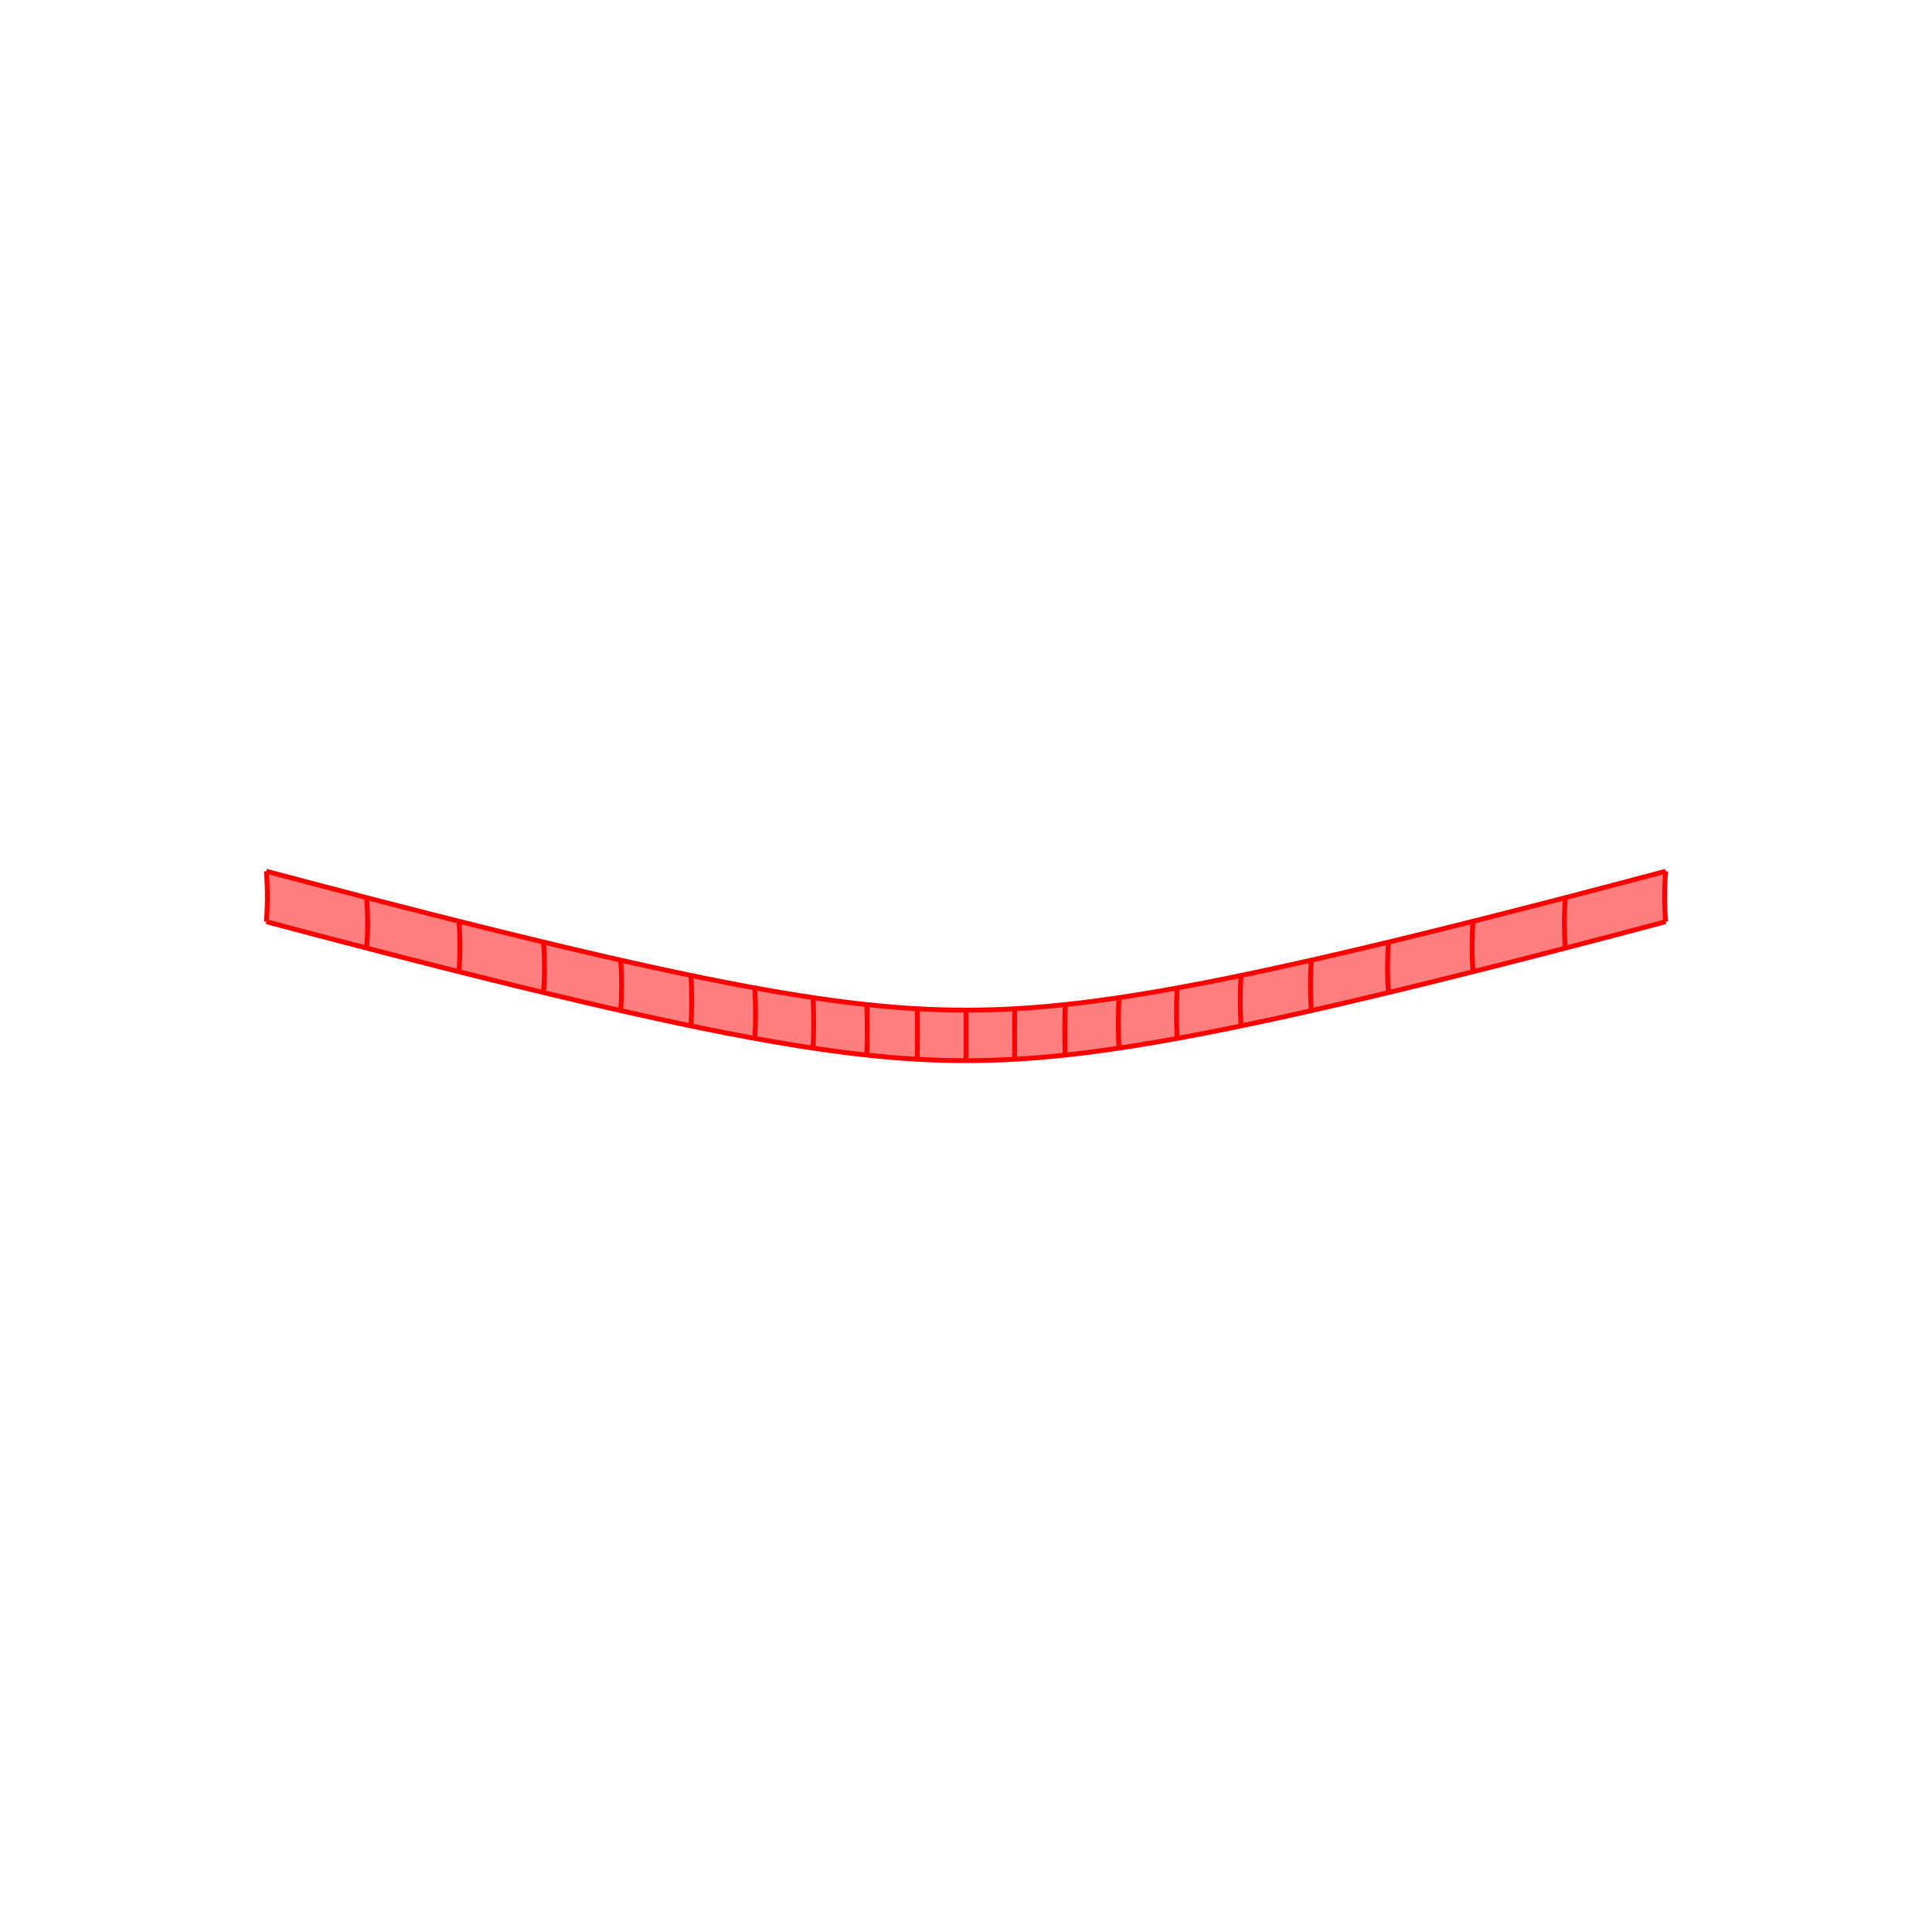 <?xml version="1.0" encoding="UTF-8"?>
<svg xmlns="http://www.w3.org/2000/svg" xmlns:xlink="http://www.w3.org/1999/xlink" width="400mm" height="400mm" viewBox="0 0 400 400" version="1.1">
<g id="surface16596">
<rect x="0" y="0" width="400" height="400" style="fill:rgb(100%,100%,100%);fill-opacity:1;stroke:none;"/>
<path style=" stroke:none;fill-rule:nonzero;fill:rgb(100%,49.804%,49.804%);fill-opacity:1;" d="M 55.137 190.824 C 56.734 191.25 58.316 191.668 59.887 192.086 C 61.457 192.5 63.012 192.91 64.555 193.32 C 66.156 193.742 67.742 194.156 69.316 194.57 C 70.887 194.98 72.445 195.387 73.984 195.789 C 75.594 196.207 77.184 196.621 78.758 197.027 C 80.332 197.438 81.891 197.84 83.434 198.234 C 85.043 198.648 86.641 199.059 88.215 199.457 C 89.793 199.859 91.355 200.258 92.898 200.645 C 94.516 201.055 96.117 201.457 97.695 201.852 C 99.277 202.246 100.84 202.637 102.387 203.02 C 104.012 203.422 105.613 203.816 107.199 204.203 C 108.785 204.59 110.352 204.973 111.898 205.344 C 113.531 205.738 115.145 206.125 116.734 206.5 C 118.324 206.879 119.891 207.25 121.441 207.609 C 123.086 207.992 124.703 208.367 126.301 208.734 C 127.898 209.098 129.469 209.457 131.02 209.801 C 132.676 210.172 134.305 210.531 135.91 210.883 C 137.516 211.23 139.094 211.57 140.648 211.898 C 142.316 212.25 143.957 212.59 145.574 212.922 C 147.188 213.25 148.773 213.566 150.332 213.867 C 152.016 214.195 153.672 214.512 155.297 214.812 C 156.922 215.113 158.52 215.398 160.09 215.668 C 161.789 215.965 163.457 216.242 165.098 216.504 C 166.738 216.766 168.348 217.008 169.93 217.238 C 171.645 217.484 173.324 217.711 174.98 217.922 C 176.637 218.129 178.266 218.316 179.871 218.484 C 181.586 218.668 183.277 218.824 184.945 218.961 C 186.617 219.098 188.266 219.215 189.902 219.305 C 191.605 219.402 193.293 219.473 194.977 219.52 C 196.656 219.57 198.328 219.594 200 219.594 C 201.672 219.594 203.344 219.57 205.023 219.52 C 206.707 219.473 208.395 219.402 210.098 219.305 C 211.734 219.215 213.383 219.098 215.055 218.961 C 216.723 218.824 218.414 218.668 220.129 218.484 C 221.734 218.316 223.363 218.129 225.02 217.922 C 226.676 217.711 228.355 217.484 230.07 217.238 C 231.652 217.008 233.262 216.766 234.902 216.504 C 236.543 216.242 238.211 215.965 239.91 215.668 C 241.48 215.398 243.078 215.113 244.703 214.812 C 246.328 214.512 247.984 214.195 249.668 213.867 C 251.227 213.566 252.812 213.25 254.426 212.922 C 256.043 212.59 257.684 212.25 259.352 211.898 C 260.906 211.57 262.484 211.23 264.09 210.883 C 265.695 210.531 267.324 210.172 268.98 209.801 C 270.531 209.457 272.102 209.098 273.699 208.734 C 275.297 208.367 276.914 207.992 278.559 207.609 C 280.109 207.25 281.676 206.879 283.266 206.5 C 284.855 206.125 286.469 205.738 288.102 205.344 C 289.648 204.973 291.215 204.59 292.801 204.203 C 294.387 203.816 295.988 203.422 297.613 203.02 C 299.16 202.637 300.723 202.246 302.305 201.852 C 303.883 201.457 305.484 201.055 307.102 200.645 C 308.645 200.258 310.207 199.859 311.785 199.457 C 313.359 199.059 314.957 198.648 316.566 198.234 C 318.109 197.84 319.668 197.438 321.242 197.027 C 322.816 196.621 324.406 196.207 326.016 195.789 C 327.555 195.387 329.113 194.98 330.684 194.57 C 332.258 194.156 333.844 193.742 335.445 193.32 C 336.988 192.91 338.543 192.5 340.113 192.086 C 341.684 191.668 343.266 191.25 344.863 190.824 C 344.719 189.129 344.648 187.414 344.648 185.672 C 344.648 183.934 344.719 182.168 344.859 180.379 C 343.262 180.805 341.676 181.227 340.109 181.641 C 338.539 182.059 336.984 182.469 335.441 182.875 C 333.84 183.297 332.254 183.715 330.68 184.125 C 329.109 184.539 327.551 184.945 326.008 185.348 C 324.402 185.766 322.812 186.176 321.238 186.586 C 319.664 186.992 318.105 187.395 316.562 187.789 C 314.949 188.203 313.355 188.613 311.777 189.016 C 310.203 189.418 308.641 189.812 307.098 190.203 C 305.48 190.609 303.879 191.012 302.301 191.406 C 300.719 191.805 299.156 192.191 297.609 192.574 C 295.984 192.977 294.379 193.371 292.797 193.758 C 291.211 194.145 289.645 194.527 288.098 194.898 C 286.465 195.293 284.852 195.68 283.262 196.055 C 281.672 196.434 280.102 196.805 278.555 197.164 C 276.91 197.547 275.293 197.922 273.695 198.289 C 272.098 198.652 270.523 199.008 268.977 199.355 C 267.32 199.727 265.691 200.086 264.086 200.434 C 262.48 200.785 260.902 201.121 259.348 201.449 C 257.68 201.805 256.039 202.145 254.426 202.473 C 252.809 202.801 251.223 203.117 249.664 203.422 C 247.98 203.75 246.324 204.062 244.699 204.363 C 243.074 204.664 241.477 204.949 239.91 205.219 C 238.207 205.516 236.539 205.793 234.902 206.051 C 233.262 206.312 231.652 206.559 230.066 206.785 C 228.355 207.031 226.672 207.262 225.016 207.469 C 223.363 207.676 221.734 207.863 220.129 208.031 C 218.414 208.215 216.723 208.371 215.051 208.508 C 213.383 208.645 211.73 208.758 210.094 208.852 C 208.395 208.945 206.707 209.02 205.023 209.066 C 203.344 209.113 201.672 209.137 200 209.137 C 198.328 209.137 196.656 209.113 194.977 209.066 C 193.293 209.02 191.605 208.945 189.906 208.852 C 188.27 208.758 186.617 208.645 184.949 208.508 C 183.277 208.371 181.586 208.215 179.871 208.031 C 178.266 207.863 176.637 207.676 174.984 207.469 C 173.328 207.262 171.645 207.031 169.934 206.785 C 168.348 206.559 166.738 206.312 165.098 206.051 C 163.461 205.793 161.793 205.516 160.09 205.219 C 158.523 204.949 156.926 204.664 155.301 204.363 C 153.676 204.062 152.02 203.75 150.336 203.422 C 148.777 203.117 147.191 202.801 145.574 202.473 C 143.961 202.145 142.32 201.805 140.652 201.449 C 139.098 201.121 137.52 200.785 135.914 200.434 C 134.309 200.086 132.68 199.727 131.023 199.355 C 129.477 199.008 127.902 198.652 126.305 198.289 C 124.707 197.922 123.09 197.547 121.445 197.164 C 119.898 196.805 118.328 196.434 116.738 196.055 C 115.148 195.68 113.535 195.293 111.902 194.898 C 110.355 194.527 108.789 194.145 107.203 193.758 C 105.621 193.371 104.016 192.977 102.391 192.574 C 100.844 192.191 99.281 191.805 97.699 191.406 C 96.121 191.012 94.52 190.609 92.902 190.203 C 91.359 189.812 89.797 189.418 88.223 189.016 C 86.645 188.613 85.051 188.203 83.438 187.789 C 81.895 187.395 80.336 186.992 78.762 186.586 C 77.188 186.176 75.598 185.766 73.992 185.348 C 72.449 184.945 70.891 184.539 69.32 184.125 C 67.746 183.715 66.16 183.297 64.559 182.875 C 63.016 182.469 61.461 182.059 59.891 181.641 C 58.324 181.227 56.738 180.805 55.141 180.379 C 55.281 182.168 55.352 183.934 55.352 185.672 C 55.352 187.414 55.281 189.129 55.137 190.824 "/>
<path style="fill:none;stroke-width:1;stroke-linecap:butt;stroke-linejoin:miter;stroke:rgb(100%,0%,0%);stroke-opacity:1;stroke-miterlimit:10;" d="M 55.137 190.824 C 55.281 189.129 55.352 187.414 55.352 185.672 C 55.352 183.934 55.281 182.168 55.141 180.379 "/>
<path style="fill:none;stroke-width:1;stroke-linecap:butt;stroke-linejoin:miter;stroke:rgb(100%,0%,0%);stroke-opacity:1;stroke-miterlimit:10;" d="M 75.906 196.289 C 76.043 194.598 76.113 192.879 76.113 191.141 C 76.117 189.398 76.047 187.637 75.91 185.848 "/>
<path style="fill:none;stroke-width:1;stroke-linecap:butt;stroke-linejoin:miter;stroke:rgb(100%,0%,0%);stroke-opacity:1;stroke-miterlimit:10;" d="M 95.02 201.18 C 95.152 199.488 95.223 197.77 95.223 196.031 C 95.223 194.289 95.156 192.527 95.023 190.738 "/>
<path style="fill:none;stroke-width:1;stroke-linecap:butt;stroke-linejoin:miter;stroke:rgb(100%,0%,0%);stroke-opacity:1;stroke-miterlimit:10;" d="M 112.531 205.496 C 112.66 203.801 112.727 202.086 112.727 200.348 C 112.727 198.605 112.664 196.844 112.535 195.051 "/>
<path style="fill:none;stroke-width:1;stroke-linecap:butt;stroke-linejoin:miter;stroke:rgb(100%,0%,0%);stroke-opacity:1;stroke-miterlimit:10;" d="M 128.512 209.238 C 128.633 207.543 128.695 205.824 128.695 204.086 C 128.695 202.344 128.637 200.582 128.516 198.789 "/>
<path style="fill:none;stroke-width:1;stroke-linecap:butt;stroke-linejoin:miter;stroke:rgb(100%,0%,0%);stroke-opacity:1;stroke-miterlimit:10;" d="M 143.055 212.402 C 143.164 210.707 143.219 208.988 143.219 207.25 C 143.223 205.508 143.168 203.746 143.055 201.953 "/>
<path style="fill:none;stroke-width:1;stroke-linecap:butt;stroke-linejoin:miter;stroke:rgb(100%,0%,0%);stroke-opacity:1;stroke-miterlimit:10;" d="M 156.273 214.992 C 156.371 213.293 156.422 211.578 156.422 209.84 C 156.422 208.098 156.375 206.332 156.277 204.543 "/>
<path style="fill:none;stroke-width:1;stroke-linecap:butt;stroke-linejoin:miter;stroke:rgb(100%,0%,0%);stroke-opacity:1;stroke-miterlimit:10;" d="M 168.34 217.004 C 168.422 215.309 168.461 213.59 168.461 211.852 C 168.461 210.109 168.422 208.348 168.344 206.555 "/>
<path style="fill:none;stroke-width:1;stroke-linecap:butt;stroke-linejoin:miter;stroke:rgb(100%,0%,0%);stroke-opacity:1;stroke-miterlimit:10;" d="M 179.465 218.441 C 179.52 216.746 179.551 215.027 179.551 213.289 C 179.551 211.547 179.523 209.781 179.465 207.988 "/>
<path style="fill:none;stroke-width:1;stroke-linecap:butt;stroke-linejoin:miter;stroke:rgb(100%,0%,0%);stroke-opacity:1;stroke-miterlimit:10;" d="M 189.91 219.305 C 189.938 217.605 189.953 215.891 189.953 214.148 C 189.953 212.41 189.941 210.645 189.91 208.852 "/>
<path style="fill:none;stroke-width:1;stroke-linecap:butt;stroke-linejoin:miter;stroke:rgb(100%,0%,0%);stroke-opacity:1;stroke-miterlimit:10;" d="M 200 219.594 C 200 217.895 200 216.18 200 214.438 C 200 212.695 200 210.934 200 209.137 "/>
<path style="fill:none;stroke-width:1;stroke-linecap:butt;stroke-linejoin:miter;stroke:rgb(100%,0%,0%);stroke-opacity:1;stroke-miterlimit:10;" d="M 210.09 219.305 C 210.062 217.605 210.047 215.891 210.047 214.148 C 210.047 212.41 210.059 210.645 210.09 208.852 "/>
<path style="fill:none;stroke-width:1;stroke-linecap:butt;stroke-linejoin:miter;stroke:rgb(100%,0%,0%);stroke-opacity:1;stroke-miterlimit:10;" d="M 220.535 218.441 C 220.48 216.746 220.449 215.027 220.449 213.289 C 220.449 211.547 220.477 209.781 220.535 207.988 "/>
<path style="fill:none;stroke-width:1;stroke-linecap:butt;stroke-linejoin:miter;stroke:rgb(100%,0%,0%);stroke-opacity:1;stroke-miterlimit:10;" d="M 231.66 217.004 C 231.578 215.309 231.539 213.59 231.539 211.852 C 231.539 210.109 231.578 208.348 231.656 206.555 "/>
<path style="fill:none;stroke-width:1;stroke-linecap:butt;stroke-linejoin:miter;stroke:rgb(100%,0%,0%);stroke-opacity:1;stroke-miterlimit:10;" d="M 243.727 214.992 C 243.629 213.293 243.578 211.578 243.578 209.84 C 243.578 208.098 243.625 206.332 243.723 204.543 "/>
<path style="fill:none;stroke-width:1;stroke-linecap:butt;stroke-linejoin:miter;stroke:rgb(100%,0%,0%);stroke-opacity:1;stroke-miterlimit:10;" d="M 256.945 212.402 C 256.836 210.707 256.781 208.988 256.781 207.25 C 256.777 205.508 256.832 203.746 256.945 201.953 "/>
<path style="fill:none;stroke-width:1;stroke-linecap:butt;stroke-linejoin:miter;stroke:rgb(100%,0%,0%);stroke-opacity:1;stroke-miterlimit:10;" d="M 271.488 209.238 C 271.367 207.543 271.305 205.824 271.305 204.086 C 271.305 202.344 271.363 200.582 271.484 198.789 "/>
<path style="fill:none;stroke-width:1;stroke-linecap:butt;stroke-linejoin:miter;stroke:rgb(100%,0%,0%);stroke-opacity:1;stroke-miterlimit:10;" d="M 287.469 205.496 C 287.34 203.801 287.273 202.086 287.273 200.348 C 287.273 198.605 287.336 196.844 287.465 195.051 "/>
<path style="fill:none;stroke-width:1;stroke-linecap:butt;stroke-linejoin:miter;stroke:rgb(100%,0%,0%);stroke-opacity:1;stroke-miterlimit:10;" d="M 304.98 201.18 C 304.848 199.488 304.777 197.77 304.777 196.031 C 304.777 194.289 304.844 192.527 304.977 190.738 "/>
<path style="fill:none;stroke-width:1;stroke-linecap:butt;stroke-linejoin:miter;stroke:rgb(100%,0%,0%);stroke-opacity:1;stroke-miterlimit:10;" d="M 324.094 196.289 C 323.957 194.598 323.887 192.879 323.887 191.141 C 323.883 189.398 323.953 187.637 324.09 185.848 "/>
<path style="fill:none;stroke-width:1;stroke-linecap:butt;stroke-linejoin:miter;stroke:rgb(100%,0%,0%);stroke-opacity:1;stroke-miterlimit:10;" d="M 344.863 190.824 C 344.719 189.129 344.648 187.414 344.648 185.672 C 344.648 183.934 344.719 182.168 344.859 180.379 "/>
<path style="fill:none;stroke-width:1;stroke-linecap:butt;stroke-linejoin:miter;stroke:rgb(100%,0%,0%);stroke-opacity:1;stroke-miterlimit:10;" d="M 55.137 190.824 C 56.734 191.25 58.316 191.668 59.887 192.086 C 61.457 192.5 63.012 192.91 64.555 193.32 C 66.156 193.742 67.742 194.156 69.316 194.57 C 70.887 194.98 72.445 195.387 73.984 195.789 C 75.594 196.207 77.184 196.621 78.758 197.027 C 80.332 197.438 81.891 197.84 83.434 198.234 C 85.043 198.648 86.641 199.059 88.215 199.457 C 89.793 199.859 91.355 200.258 92.898 200.645 C 94.516 201.055 96.117 201.457 97.695 201.852 C 99.277 202.246 100.84 202.637 102.387 203.02 C 104.012 203.422 105.613 203.816 107.199 204.203 C 108.785 204.59 110.352 204.973 111.898 205.344 C 113.531 205.738 115.145 206.125 116.734 206.5 C 118.324 206.879 119.891 207.25 121.441 207.609 C 123.086 207.992 124.703 208.367 126.301 208.734 C 127.898 209.098 129.469 209.457 131.02 209.801 C 132.676 210.172 134.305 210.531 135.91 210.883 C 137.516 211.23 139.094 211.57 140.648 211.898 C 142.316 212.25 143.957 212.59 145.574 212.922 C 147.188 213.25 148.773 213.566 150.332 213.867 C 152.016 214.195 153.672 214.512 155.297 214.812 C 156.922 215.113 158.52 215.398 160.09 215.668 C 161.789 215.965 163.457 216.242 165.098 216.504 C 166.738 216.766 168.348 217.008 169.93 217.238 C 171.645 217.484 173.324 217.711 174.98 217.922 C 176.637 218.129 178.266 218.316 179.871 218.484 C 181.586 218.668 183.277 218.824 184.945 218.961 C 186.617 219.098 188.266 219.215 189.902 219.305 C 191.605 219.402 193.293 219.473 194.977 219.52 C 196.656 219.57 198.328 219.594 200 219.594 C 201.672 219.594 203.344 219.57 205.023 219.52 C 206.707 219.473 208.395 219.402 210.098 219.305 C 211.734 219.215 213.383 219.098 215.055 218.961 C 216.723 218.824 218.414 218.668 220.129 218.484 C 221.734 218.316 223.363 218.129 225.02 217.922 C 226.676 217.711 228.355 217.484 230.07 217.238 C 231.652 217.008 233.262 216.766 234.902 216.504 C 236.543 216.242 238.211 215.965 239.91 215.668 C 241.48 215.398 243.078 215.113 244.703 214.812 C 246.328 214.512 247.984 214.195 249.668 213.867 C 251.227 213.566 252.812 213.25 254.426 212.922 C 256.043 212.59 257.684 212.25 259.352 211.898 C 260.906 211.57 262.484 211.23 264.09 210.883 C 265.695 210.531 267.324 210.172 268.98 209.801 C 270.531 209.457 272.102 209.098 273.699 208.734 C 275.297 208.367 276.914 207.992 278.559 207.609 C 280.109 207.25 281.676 206.879 283.266 206.5 C 284.855 206.125 286.469 205.738 288.102 205.344 C 289.648 204.973 291.215 204.59 292.801 204.203 C 294.387 203.816 295.988 203.422 297.613 203.02 C 299.16 202.637 300.723 202.246 302.305 201.852 C 303.883 201.457 305.484 201.055 307.102 200.645 C 308.645 200.258 310.207 199.859 311.785 199.457 C 313.359 199.059 314.957 198.648 316.566 198.234 C 318.109 197.84 319.668 197.438 321.242 197.027 C 322.816 196.621 324.406 196.207 326.016 195.789 C 327.555 195.387 329.113 194.98 330.684 194.57 C 332.258 194.156 333.844 193.742 335.445 193.32 C 336.988 192.91 338.543 192.5 340.113 192.086 C 341.684 191.668 343.266 191.25 344.863 190.824 "/>
<path style="fill:none;stroke-width:1;stroke-linecap:butt;stroke-linejoin:miter;stroke:rgb(100%,0%,0%);stroke-opacity:1;stroke-miterlimit:10;" d="M 55.141 180.379 C 56.738 180.805 58.324 181.227 59.891 181.641 C 61.461 182.059 63.016 182.469 64.559 182.875 C 66.16 183.297 67.746 183.715 69.32 184.125 C 70.891 184.539 72.449 184.945 73.992 185.348 C 75.598 185.766 77.188 186.176 78.762 186.586 C 80.336 186.992 81.895 187.395 83.438 187.789 C 85.051 188.203 86.645 188.613 88.223 189.016 C 89.797 189.418 91.359 189.812 92.902 190.203 C 94.52 190.609 96.121 191.012 97.699 191.406 C 99.281 191.805 100.844 192.191 102.391 192.574 C 104.016 192.977 105.621 193.371 107.203 193.758 C 108.789 194.145 110.355 194.527 111.902 194.898 C 113.535 195.293 115.148 195.68 116.738 196.055 C 118.328 196.434 119.898 196.805 121.445 197.164 C 123.09 197.547 124.707 197.922 126.305 198.289 C 127.902 198.652 129.477 199.008 131.023 199.355 C 132.68 199.727 134.309 200.086 135.914 200.434 C 137.52 200.785 139.098 201.121 140.652 201.449 C 142.32 201.805 143.961 202.145 145.574 202.473 C 147.191 202.801 148.777 203.117 150.336 203.422 C 152.02 203.75 153.676 204.062 155.301 204.363 C 156.926 204.664 158.523 204.949 160.09 205.219 C 161.793 205.516 163.461 205.793 165.098 206.051 C 166.738 206.312 168.348 206.559 169.934 206.785 C 171.645 207.031 173.328 207.262 174.984 207.469 C 176.637 207.676 178.266 207.863 179.871 208.031 C 181.586 208.215 183.277 208.371 184.949 208.508 C 186.617 208.645 188.27 208.758 189.906 208.852 C 191.605 208.945 193.293 209.02 194.977 209.066 C 196.656 209.113 198.328 209.137 200 209.137 C 201.672 209.137 203.344 209.113 205.023 209.066 C 206.707 209.02 208.395 208.945 210.094 208.852 C 211.73 208.758 213.383 208.645 215.051 208.508 C 216.723 208.371 218.414 208.215 220.129 208.031 C 221.734 207.863 223.363 207.676 225.016 207.469 C 226.672 207.262 228.355 207.031 230.066 206.785 C 231.652 206.559 233.262 206.312 234.902 206.051 C 236.539 205.793 238.207 205.516 239.91 205.219 C 241.477 204.949 243.074 204.664 244.699 204.363 C 246.324 204.062 247.98 203.75 249.664 203.422 C 251.223 203.117 252.809 202.801 254.426 202.473 C 256.039 202.145 257.68 201.805 259.348 201.449 C 260.902 201.121 262.48 200.785 264.086 200.434 C 265.691 200.086 267.32 199.727 268.977 199.355 C 270.523 199.008 272.098 198.652 273.695 198.289 C 275.293 197.922 276.91 197.547 278.555 197.164 C 280.102 196.805 281.672 196.434 283.262 196.055 C 284.852 195.68 286.465 195.293 288.098 194.898 C 289.645 194.527 291.211 194.145 292.797 193.758 C 294.379 193.371 295.984 192.977 297.609 192.574 C 299.156 192.191 300.719 191.805 302.301 191.406 C 303.879 191.012 305.48 190.609 307.098 190.203 C 308.641 189.812 310.203 189.418 311.777 189.016 C 313.355 188.613 314.949 188.203 316.562 187.789 C 318.105 187.395 319.664 186.992 321.238 186.586 C 322.812 186.176 324.402 185.766 326.008 185.348 C 327.551 184.945 329.109 184.539 330.68 184.125 C 332.254 183.715 333.84 183.297 335.441 182.875 C 336.984 182.469 338.539 182.059 340.109 181.641 C 341.676 181.227 343.262 180.805 344.859 180.379 "/>
</g>
</svg>
